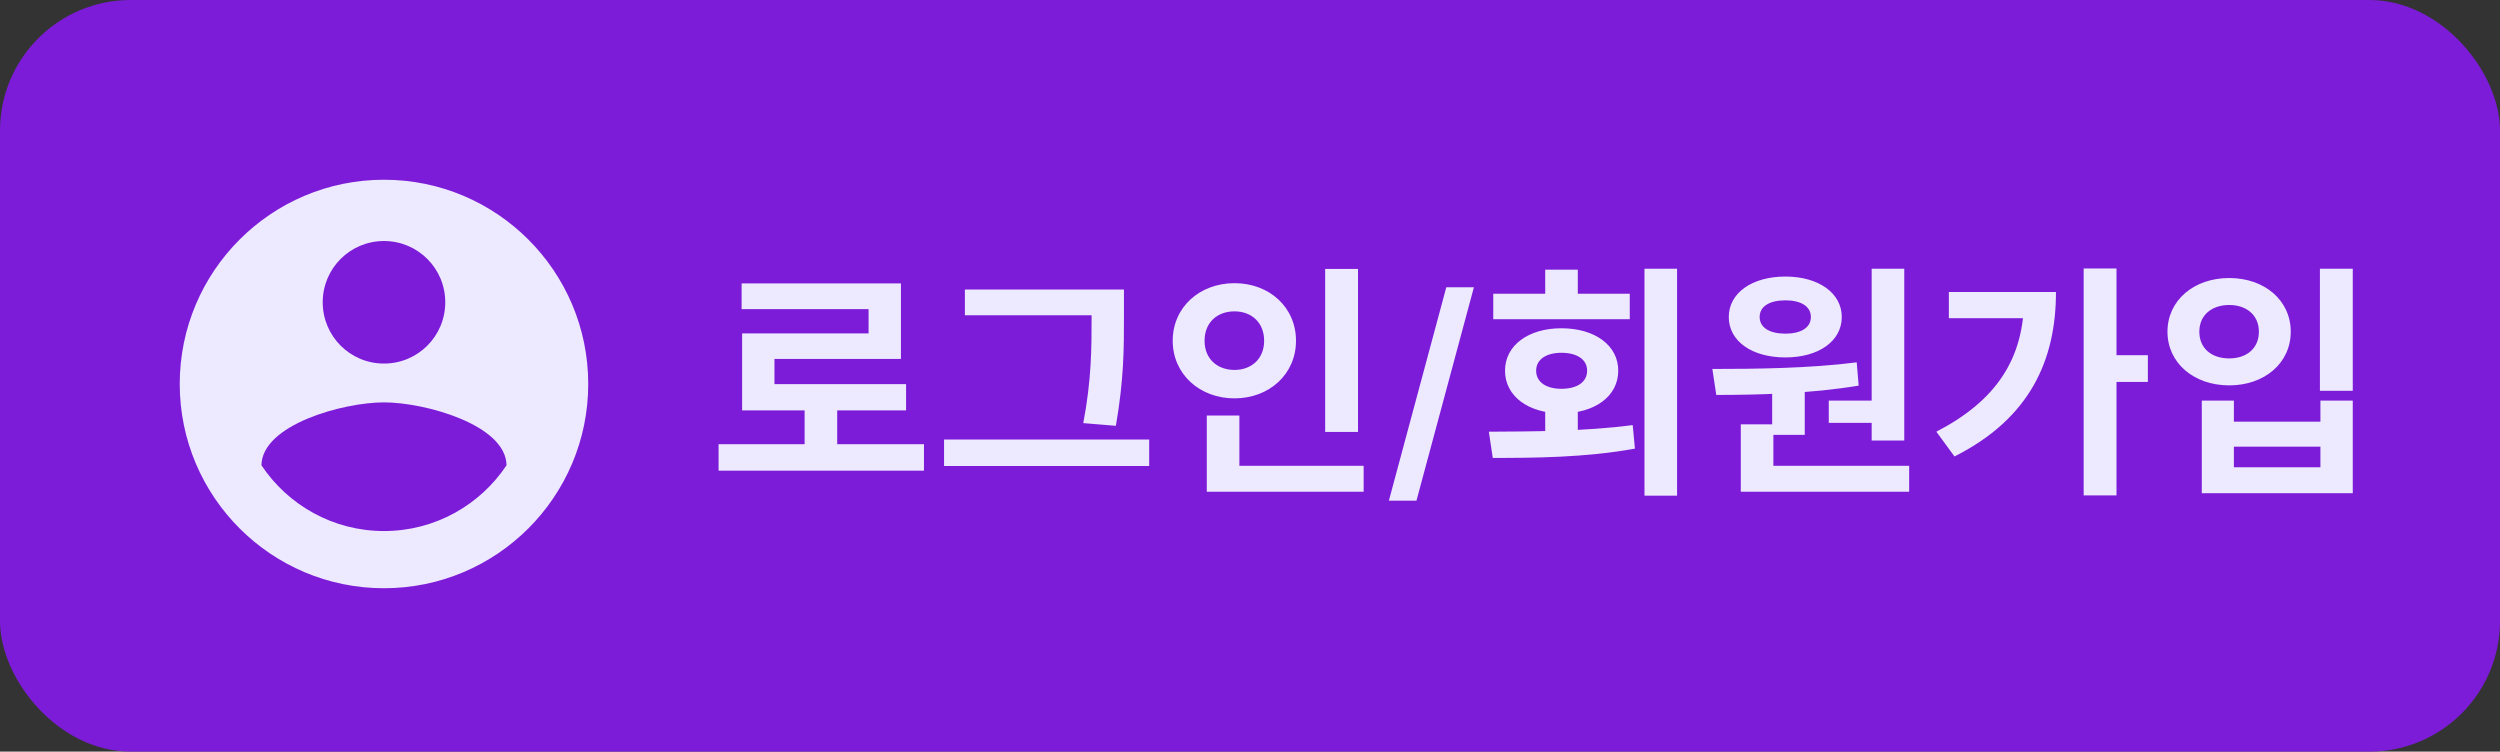 <svg width="153" height="46" viewBox="0 0 153 46" fill="none" xmlns="http://www.w3.org/2000/svg">
<rect x="0" y="0" width="153" height="46" fill="#333333" stroke="none"/>
<rect width="153" height="46" rx="8" fill="#7D1CD8"/>
<path d="M43.977 27.185H56.547V28.805H43.977V27.185ZM49.242 24.56H51.237V27.845H49.242V24.56ZM45.387 17.345H55.137V21.965H47.397V24.305H45.417V20.405H53.157V18.92H45.387V17.345ZM45.417 23.51H55.452V25.115H45.417V23.51ZM59.051 17.72H67.856V19.295H59.051V17.72ZM57.776 26.9H70.331V28.52H57.776V26.9ZM66.806 17.72H68.786V19.37C68.786 21.32 68.786 23.21 68.291 26.06L66.296 25.895C66.806 23.225 66.806 21.245 66.806 19.37V17.72ZM81.1 16.46H83.11V26.435H81.1V16.46ZM73.855 28.505H83.455V30.095H73.855V28.505ZM73.855 25.43H75.85V29.15H73.855V25.43ZM75.55 17.33C77.68 17.33 79.315 18.8 79.315 20.855C79.315 22.895 77.68 24.38 75.55 24.38C73.42 24.38 71.77 22.895 71.77 20.855C71.77 18.8 73.42 17.33 75.55 17.33ZM75.55 19.055C74.515 19.055 73.72 19.715 73.72 20.855C73.72 21.98 74.515 22.64 75.55 22.64C76.57 22.64 77.365 21.98 77.365 20.855C77.365 19.715 76.57 19.055 75.55 19.055ZM90.203 17.579L86.687 30.641H84.999L88.514 17.579H90.203ZM94.567 24.89H96.562V27.14H94.567V24.89ZM100.642 16.445H102.637V30.335H100.642V16.445ZM91.357 28.025L91.117 26.42C93.637 26.405 96.997 26.405 99.922 26.015L100.057 27.455C97.042 28.01 93.817 28.025 91.357 28.025ZM91.387 17.975H99.742V19.535H91.387V17.975ZM95.557 20.09C97.612 20.09 99.037 21.14 99.037 22.685C99.037 24.245 97.612 25.295 95.557 25.295C93.532 25.295 92.107 24.245 92.107 22.685C92.107 21.14 93.532 20.09 95.557 20.09ZM95.557 21.59C94.657 21.59 94.012 21.98 94.012 22.685C94.012 23.405 94.657 23.795 95.557 23.795C96.487 23.795 97.132 23.405 97.132 22.685C97.132 21.98 96.487 21.59 95.557 21.59ZM94.567 16.505H96.562V18.875H94.567V16.505ZM108.456 23.57H110.451V26.615H108.456V23.57ZM114.546 16.445H116.541V26.96H114.546V16.445ZM106.536 28.505H116.841V30.095H106.536V28.505ZM106.536 25.97H108.531V28.925H106.536V25.97ZM105.036 24.17L104.796 22.58C107.331 22.58 110.721 22.55 113.631 22.175L113.751 23.6C110.796 24.095 107.541 24.17 105.036 24.17ZM111.921 24.515H114.981V25.88H111.921V24.515ZM109.266 16.925C111.291 16.925 112.716 17.93 112.716 19.4C112.716 20.885 111.291 21.875 109.266 21.875C107.226 21.875 105.801 20.885 105.801 19.4C105.801 17.93 107.226 16.925 109.266 16.925ZM109.266 18.38C108.336 18.38 107.691 18.725 107.691 19.4C107.691 20.075 108.336 20.42 109.266 20.42C110.181 20.42 110.826 20.075 110.826 19.4C110.826 18.725 110.181 18.38 109.266 18.38ZM127.52 16.43H129.53V30.32H127.52V16.43ZM129.005 21.74H131.45V23.375H129.005V21.74ZM123.875 17.87H125.825C125.825 22.04 124.235 25.61 119.615 27.935L118.505 26.42C122.15 24.53 123.875 21.98 123.875 18.215V17.87ZM119.27 17.87H124.895V19.475H119.27V17.87ZM141.979 16.445H143.989V23.915H141.979V16.445ZM134.749 24.515H136.714V25.805H142.009V24.515H143.989V30.185H134.749V24.515ZM136.714 27.335V28.595H142.009V27.335H136.714ZM136.429 17.015C138.589 17.015 140.194 18.38 140.194 20.3C140.194 22.22 138.589 23.585 136.429 23.585C134.269 23.585 132.649 22.22 132.649 20.3C132.649 18.38 134.269 17.015 136.429 17.015ZM136.429 18.665C135.364 18.665 134.599 19.28 134.599 20.3C134.599 21.335 135.364 21.935 136.429 21.935C137.479 21.935 138.244 21.335 138.244 20.3C138.244 19.28 137.479 18.665 136.429 18.665Z" fill="#EDE9FE"/>
<path d="M23.5 11C16.6 11 11 16.6 11 23.5C11 30.4 16.6 36 23.5 36C30.4 36 36 30.4 36 23.5C36 16.6 30.4 11 23.5 11ZM23.5 14.75C25.575 14.75 27.25 16.425 27.25 18.5C27.25 20.575 25.575 22.25 23.5 22.25C21.425 22.25 19.75 20.575 19.75 18.5C19.75 16.425 21.425 14.75 23.5 14.75ZM23.5 32.5C20.375 32.5 17.613 30.9 16 28.475C16.038 25.988 21 24.625 23.5 24.625C25.988 24.625 30.962 25.988 31 28.475C29.387 30.9 26.625 32.5 23.5 32.5Z" fill="#EDE9FE"/>
</svg>
